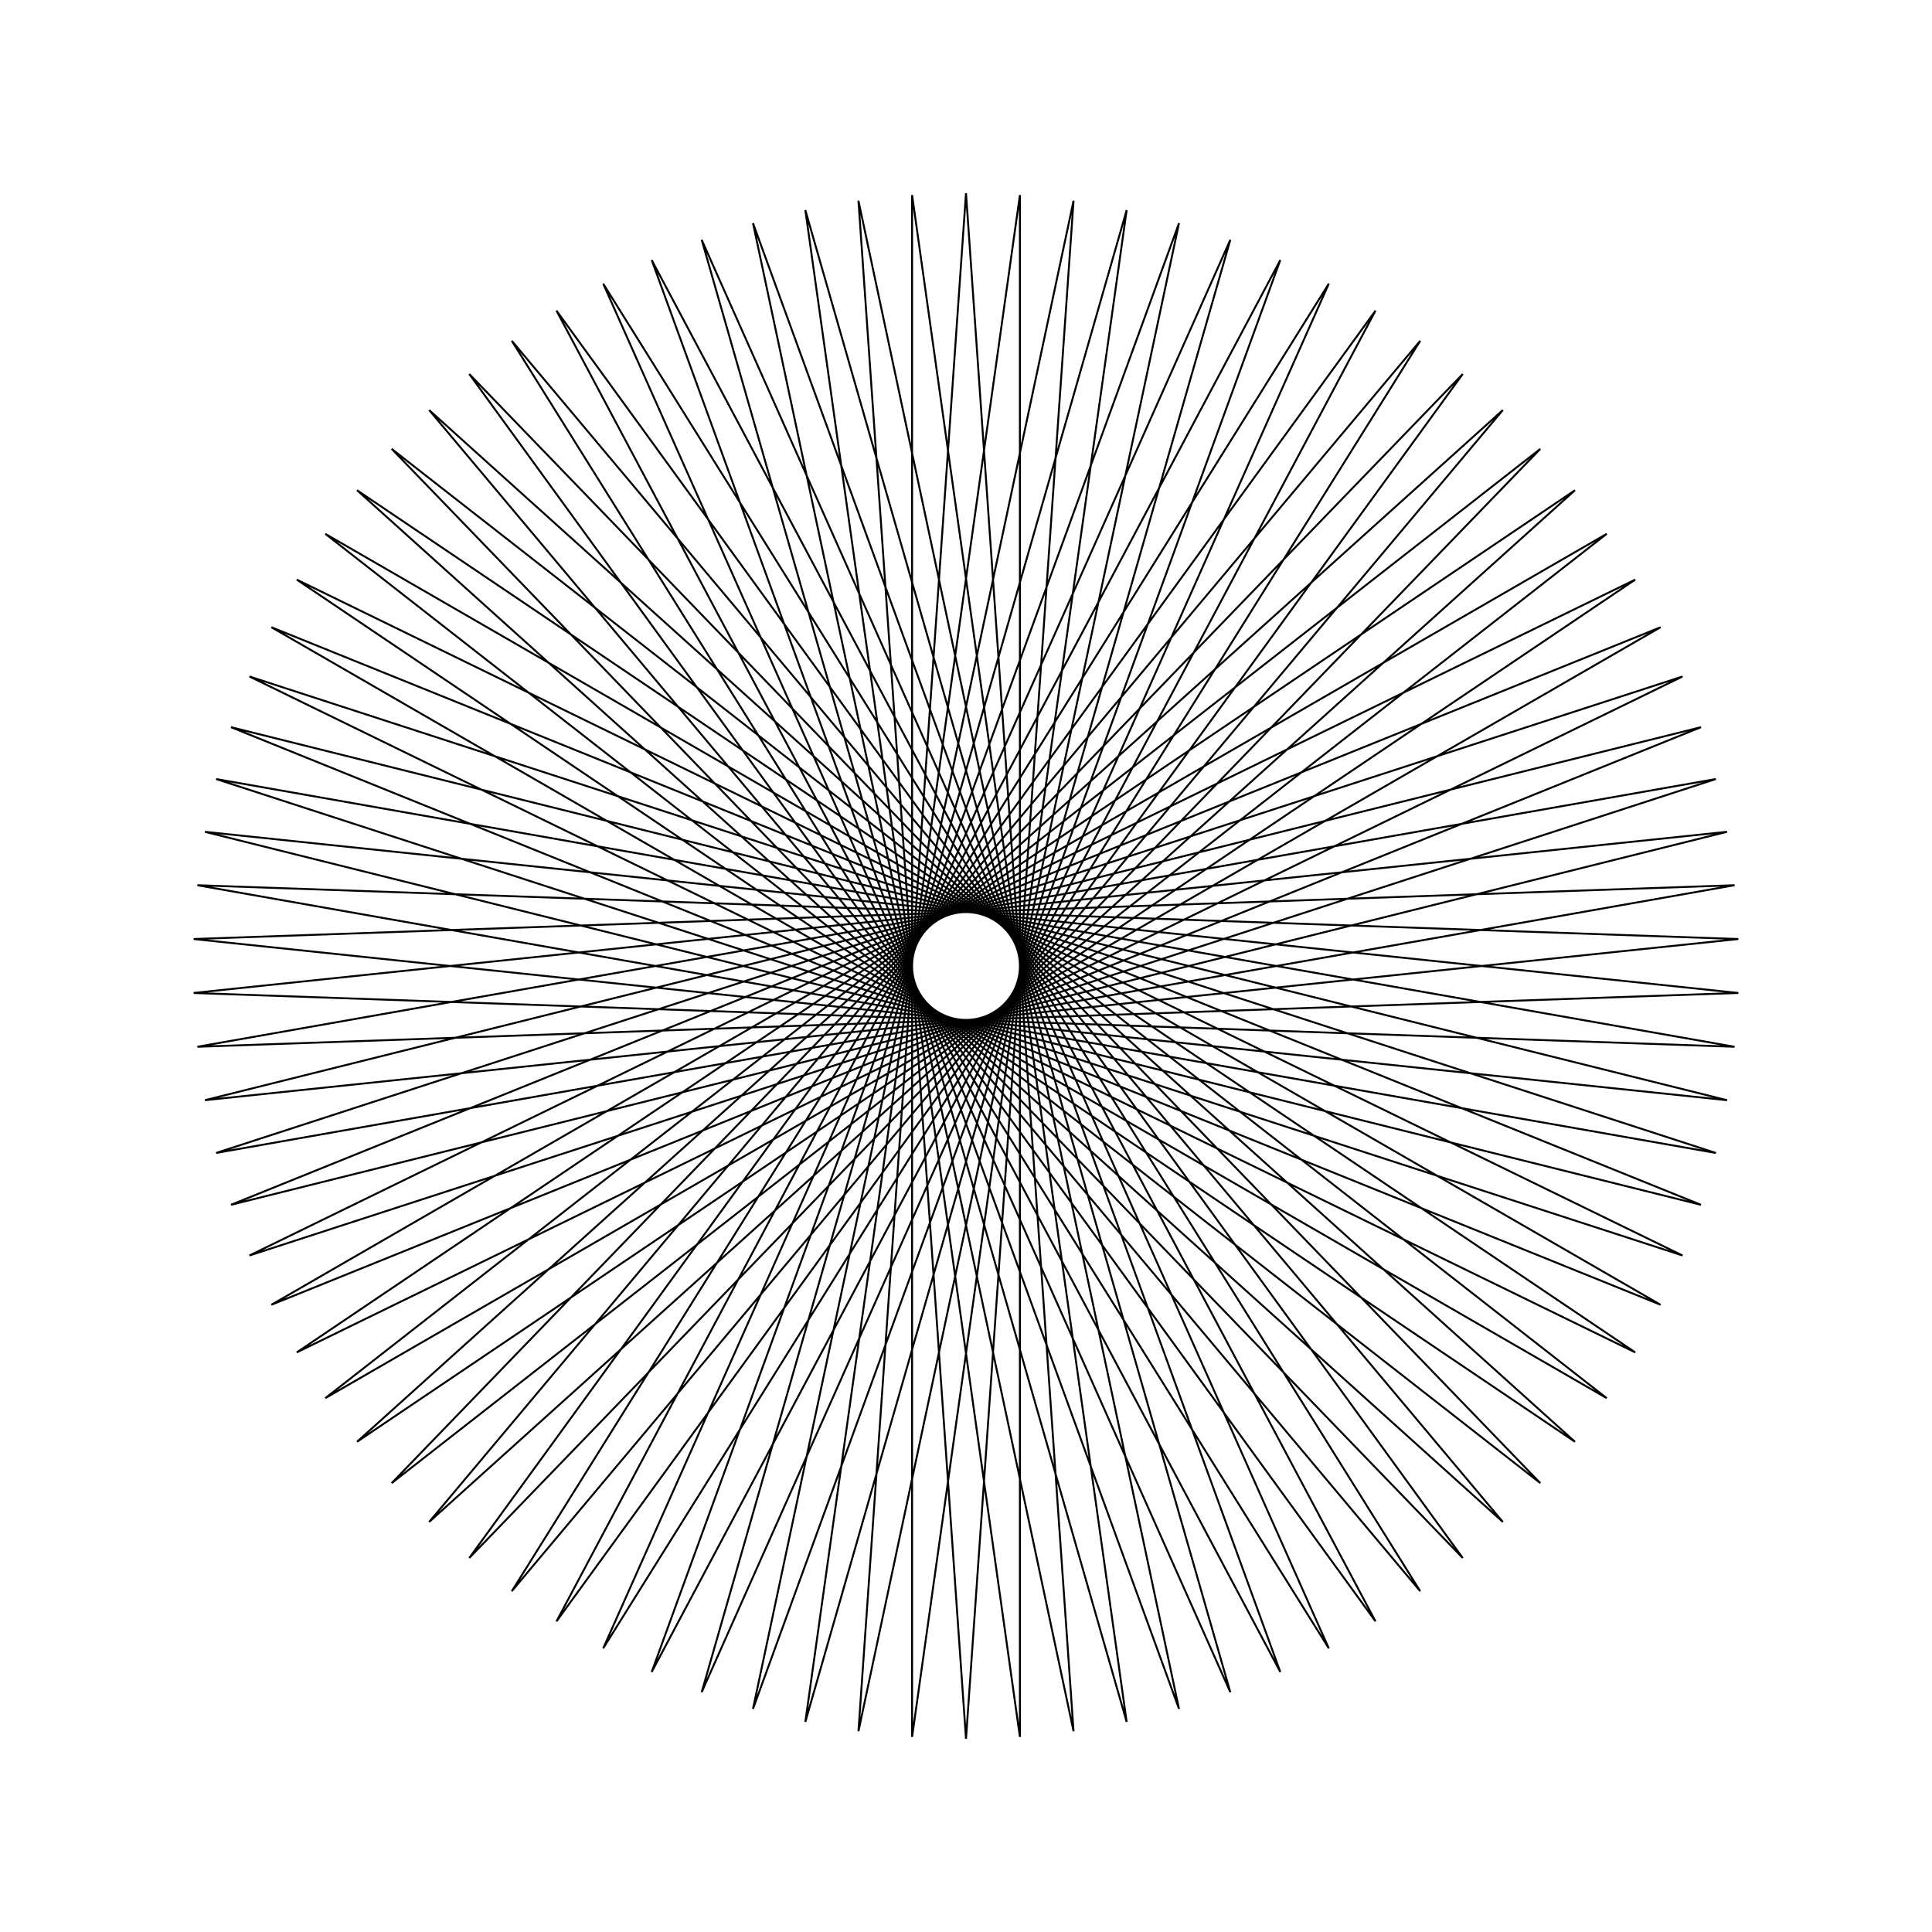 <?xml version="1.0" ?>
<svg height="100" width="100">
  <path d="M 50.0,90.0 L 55.567,10.389 L 38.975,88.45 L 66.269,13.458 L 28.803,83.922 L 75.712,19.358 L 20.274,76.765 L 83.162,27.632 L 14.048,67.535 L 88.042,37.639 L 10.608,56.946 L 89.976,48.604 L 10.219,45.819 L 88.812,59.677 L 12.913,35.016 L 84.641,70.0 L 18.48,25.374 L 77.786,78.774 L 26.489,17.639 L 68.779,85.318 L 36.319,12.412 L 58.316,89.126 L 47.21,10.097 L 47.21,89.903 L 58.316,10.874 L 36.319,87.588 L 68.779,14.682 L 26.489,82.361 L 77.786,21.226 L 18.48,74.626 L 84.641,30.0 L 12.913,64.984 L 88.812,40.323 L 10.219,54.181 L 89.976,51.396 L 10.608,43.054 L 88.042,62.361 L 14.048,32.465 L 83.162,72.368 L 20.274,23.235 L 75.712,80.642 L 28.803,16.078 L 66.269,86.542 L 38.975,11.55 L 55.567,89.611 L 50.0,10.0 L 44.433,89.611 L 61.025,11.55 L 33.731,86.542 L 71.197,16.078 L 24.288,80.642 L 79.726,23.235 L 16.838,72.368 L 85.952,32.465 L 11.958,62.361 L 89.392,43.054 L 10.024,51.396 L 89.781,54.181 L 11.188,40.323 L 87.087,64.984 L 15.359,30.0 L 81.52,74.626 L 22.214,21.226 L 73.511,82.361 L 31.221,14.682 L 63.681,87.588 L 41.684,10.874 L 52.79,89.903 L 52.79,10.097 L 41.684,89.126 L 63.681,12.412 L 31.221,85.318 L 73.511,17.639 L 22.214,78.774 L 81.52,25.374 L 15.359,70.0 L 87.087,35.016 L 11.188,59.677 L 89.781,45.819 L 10.024,48.604 L 89.392,56.946 L 11.958,37.639 L 85.952,67.535 L 16.838,27.632 L 79.726,76.765 L 24.288,19.358 L 71.197,83.922 L 33.731,13.458 L 61.025,88.45 L 44.433,10.389 L 50.0,90.0Z" fill="none" stroke="black" stroke-width="0.1" transform="matrix(1 0 0 -1 0 100)"/>
</svg>
